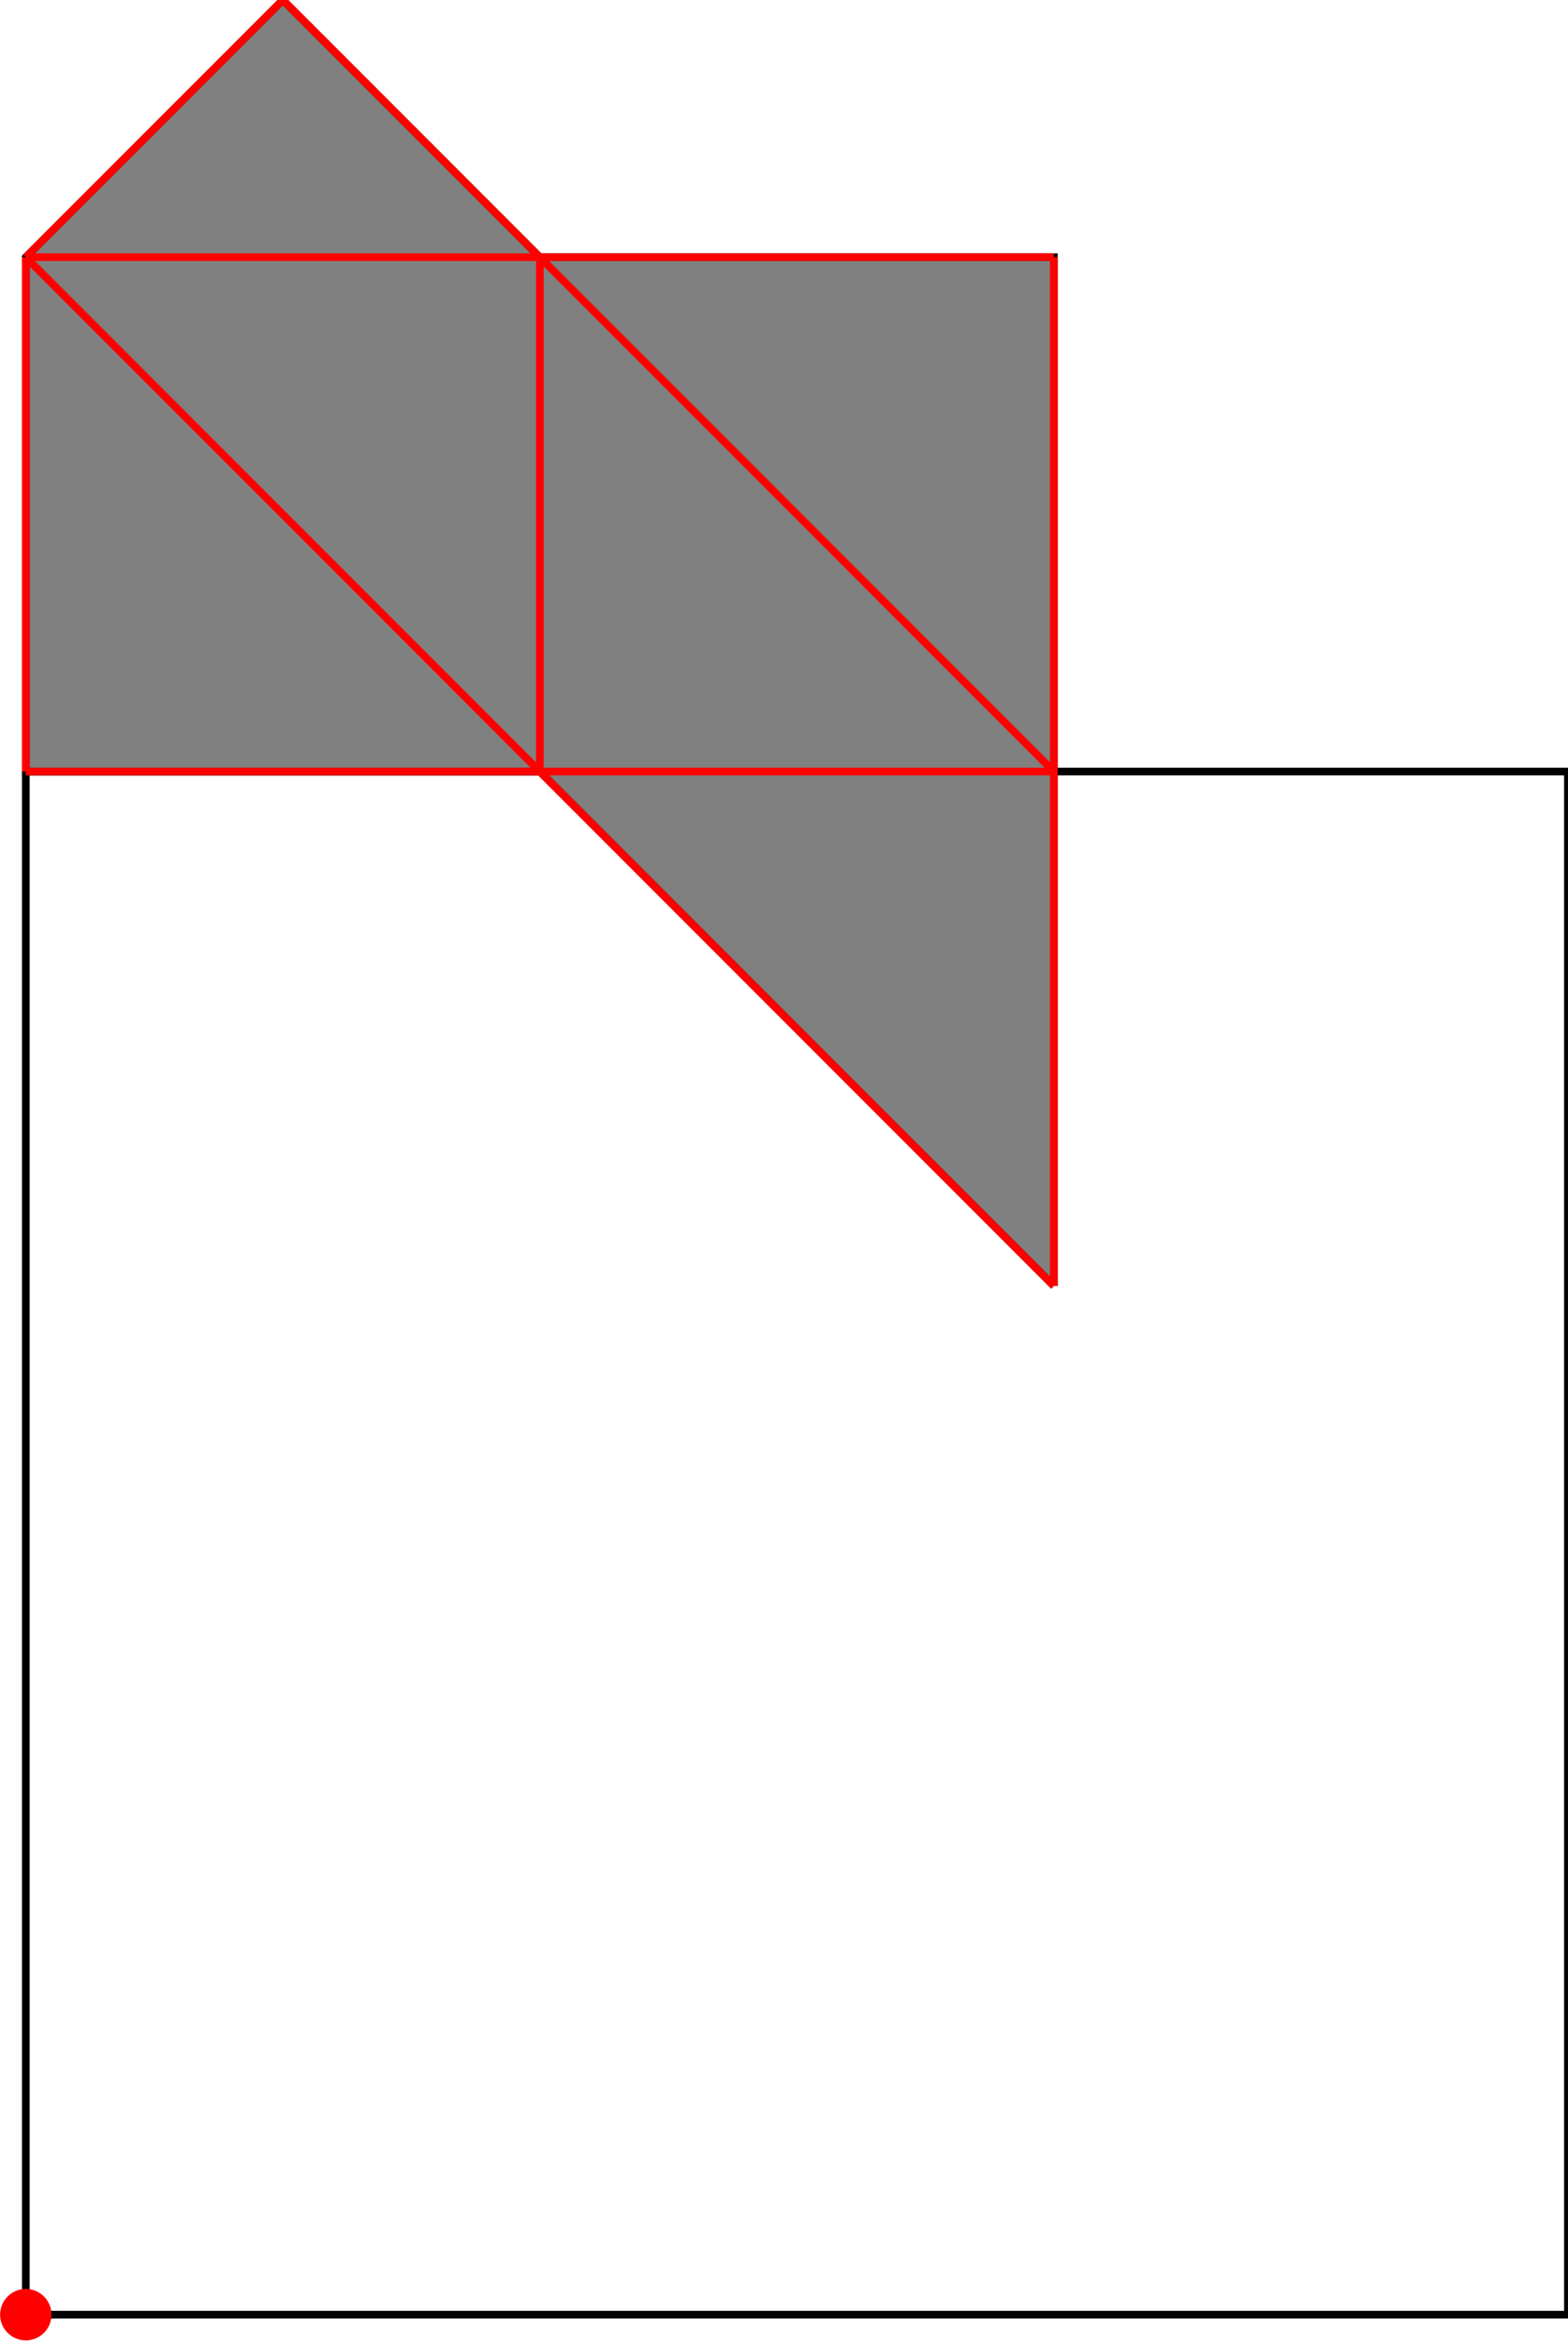 <?xml version="1.0" encoding="UTF-8"?>
<!DOCTYPE svg PUBLIC "-//W3C//DTD SVG 1.1//EN"
    "http://www.w3.org/Graphics/SVG/1.1/DTD/svg11.dtd"><svg xmlns="http://www.w3.org/2000/svg" height="745.902" stroke-opacity="1" viewBox="0 0 500 746" font-size="1" width="500" xmlns:xlink="http://www.w3.org/1999/xlink" stroke="rgb(0,0,0)" version="1.1"><defs></defs><g stroke-linejoin="miter" stroke-opacity="1.0" fill-opacity="0.0" stroke="rgb(0,0,0)" stroke-width="2.443" fill="rgb(0,0,0)" stroke-linecap="butt" stroke-miterlimit="10.0"><path d="M 500,737.705 l -0,-491.803 h -491.803 l -0,491.803 Z"/></g><g stroke-linejoin="miter" stroke-opacity="1.0" fill-opacity="1.0" stroke="rgb(0,0,0)" stroke-width="2.443" fill="rgb(128,128,128)" stroke-linecap="butt" stroke-miterlimit="10.0"><path d="M 336.066,409.836 v -327.869 h -163.934 l -81.967,-81.967 l -81.967,81.967 v 163.934 h 163.934 l 163.934,163.934 Z"/></g><g stroke-linejoin="miter" stroke-opacity="1.0" fill-opacity="1.0" stroke="rgb(0,0,0)" stroke-width="0.0" fill="rgb(255,0,0)" stroke-linecap="butt" stroke-miterlimit="10.0"><path d="M 16.393,737.705 c 0,-4.527 -3.67,-8.197 -8.197 -8.197c -4.527,-0 -8.197,3.67 -8.197 8.197c -0,4.527 3.67,8.197 8.197 8.197c 4.527,0 8.197,-3.67 8.197 -8.197Z"/></g><g stroke-linejoin="miter" stroke-opacity="1.0" fill-opacity="0.0" stroke="rgb(255,0,0)" stroke-width="2.443" fill="rgb(0,0,0)" stroke-linecap="butt" stroke-miterlimit="10.0"><path d="M 8.197,81.967 h 327.869 "/></g><g stroke-linejoin="miter" stroke-opacity="1.0" fill-opacity="0.0" stroke="rgb(255,0,0)" stroke-width="2.443" fill="rgb(0,0,0)" stroke-linecap="butt" stroke-miterlimit="10.0"><path d="M 8.197,245.902 h 327.869 "/></g><g stroke-linejoin="miter" stroke-opacity="1.0" fill-opacity="0.0" stroke="rgb(255,0,0)" stroke-width="2.443" fill="rgb(0,0,0)" stroke-linecap="butt" stroke-miterlimit="10.0"><path d="M 336.066,245.902 l -245.902,-245.902 "/></g><g stroke-linejoin="miter" stroke-opacity="1.0" fill-opacity="0.0" stroke="rgb(255,0,0)" stroke-width="2.443" fill="rgb(0,0,0)" stroke-linecap="butt" stroke-miterlimit="10.0"><path d="M 336.066,409.836 l -327.869,-327.869 "/></g><g stroke-linejoin="miter" stroke-opacity="1.0" fill-opacity="0.0" stroke="rgb(255,0,0)" stroke-width="2.443" fill="rgb(0,0,0)" stroke-linecap="butt" stroke-miterlimit="10.0"><path d="M 8.197,81.967 l 81.967,-81.967 "/></g><g stroke-linejoin="miter" stroke-opacity="1.0" fill-opacity="0.0" stroke="rgb(255,0,0)" stroke-width="2.443" fill="rgb(0,0,0)" stroke-linecap="butt" stroke-miterlimit="10.0"><path d="M 336.066,409.836 v -327.869 "/></g><g stroke-linejoin="miter" stroke-opacity="1.0" fill-opacity="0.0" stroke="rgb(255,0,0)" stroke-width="2.443" fill="rgb(0,0,0)" stroke-linecap="butt" stroke-miterlimit="10.0"><path d="M 172.131,245.902 v -163.934 "/></g><g stroke-linejoin="miter" stroke-opacity="1.0" fill-opacity="0.0" stroke="rgb(255,0,0)" stroke-width="2.443" fill="rgb(0,0,0)" stroke-linecap="butt" stroke-miterlimit="10.0"><path d="M 8.197,245.902 v -163.934 "/></g></svg>